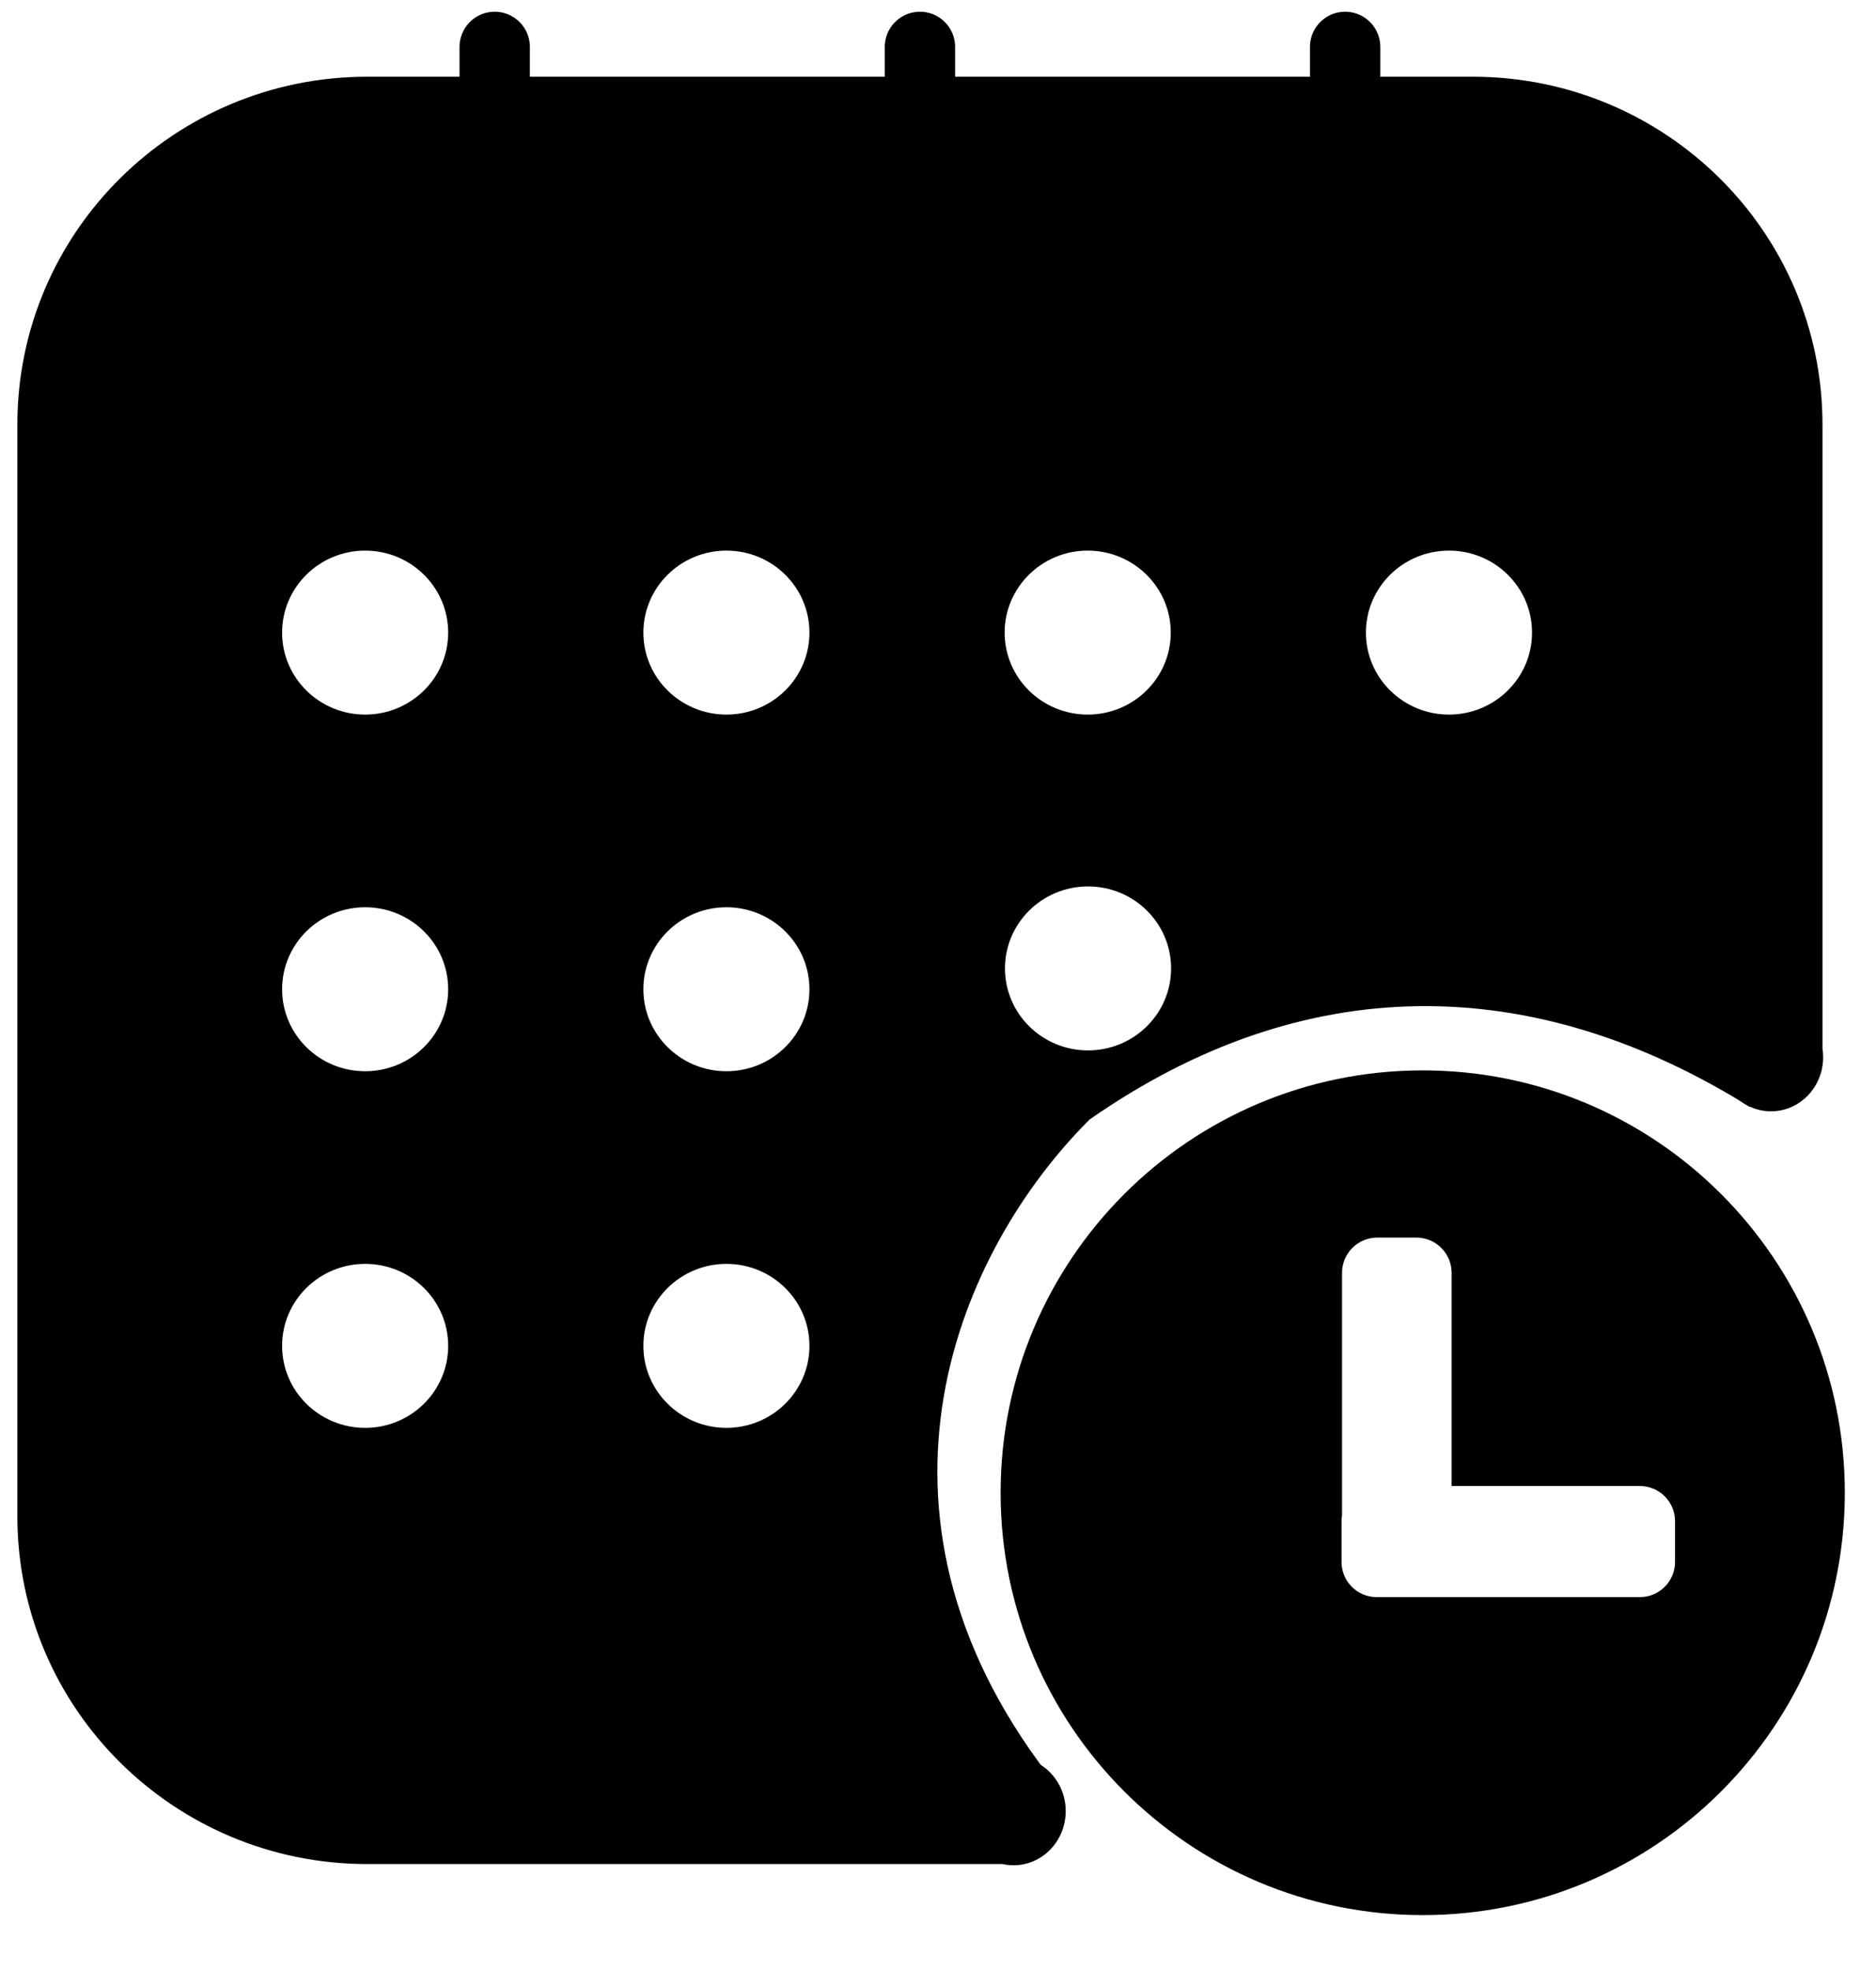 <?xml version="1.0" encoding="UTF-8"?>
<svg width="40px" height="42px" viewBox="0 0 40 42" version="1.1" xmlns="http://www.w3.org/2000/svg" xmlns:xlink="http://www.w3.org/1999/xlink">
    <desc>Created with Sketch.</desc>
    <g id="Page-1" stroke="none" stroke-width="1" fill="currentColor" fill-rule="evenodd">
        <g id="Mobile" transform="translate(-415, -1972)">
            <g id="Menu-Top_Mobile_Calendar-White-Selected--25x25px-Copy" transform="translate(415, 1973)">
                <path d="M8.067,1.6 L30.766,1.6 C34.3,1.6 37.166,4.465 37.166,8 L37.317,22.592 C32.66,19.682 27.791,19.677 23.233,22.855 C20.452,25.625 18.023,31.161 22.335,36.8 L8.067,36.8 C4.532,36.8 1.667,33.935 1.667,30.4 L1.667,8 C1.667,4.465 4.532,1.6 8.067,1.6 Z M30.895,14.227 C31.873,14.227 32.666,13.445 32.666,12.48 C32.666,11.516 31.873,10.733 30.895,10.733 C29.917,10.733 29.124,11.516 29.124,12.48 C29.124,13.445 29.917,14.227 30.895,14.227 Z M23.192,14.227 C24.17,14.227 24.963,13.445 24.963,12.48 C24.963,11.516 24.17,10.733 23.192,10.733 C22.214,10.733 21.421,11.516 21.421,12.48 C21.421,13.445 22.214,14.227 23.192,14.227 Z M15.489,21.827 C16.467,21.827 17.259,21.045 17.259,20.08 C17.259,19.115 16.467,18.333 15.489,18.333 C14.511,18.333 13.718,19.115 13.718,20.08 C13.718,21.045 14.511,21.827 15.489,21.827 Z M23.199,21.383 C24.177,21.383 24.97,20.601 24.97,19.636 C24.97,18.671 24.177,17.889 23.199,17.889 C22.221,17.889 21.428,18.671 21.428,19.636 C21.428,20.601 22.221,21.383 23.199,21.383 Z M7.786,14.227 C8.764,14.227 9.556,13.445 9.556,12.48 C9.556,11.516 8.764,10.733 7.786,10.733 C6.808,10.733 6.015,11.516 6.015,12.48 C6.015,13.445 6.808,14.227 7.786,14.227 Z M7.786,21.827 C8.764,21.827 9.556,21.045 9.556,20.08 C9.556,19.115 8.764,18.333 7.786,18.333 C6.808,18.333 6.015,19.115 6.015,20.08 C6.015,21.045 6.808,21.827 7.786,21.827 Z M7.786,29.426 C8.764,29.426 9.556,28.644 9.556,27.679 C9.556,26.714 8.764,25.932 7.786,25.932 C6.808,25.932 6.015,26.714 6.015,27.679 C6.015,28.644 6.808,29.426 7.786,29.426 Z M15.489,29.426 C16.467,29.426 17.259,28.644 17.259,27.679 C17.259,26.714 16.467,25.932 15.489,25.932 C14.511,25.932 13.718,26.714 13.718,27.679 C13.718,28.644 14.511,29.426 15.489,29.426 Z M15.489,14.227 C16.467,14.227 17.259,13.445 17.259,12.48 C17.259,11.516 16.467,10.733 15.489,10.733 C14.511,10.733 13.718,11.516 13.718,12.48 C13.718,13.445 14.511,14.227 15.489,14.227 Z" id="Combined-Shape" fill-rule="nonzero"></path>
                <path d="M21.428,36.455 C21.488,36.444 21.549,36.439 21.612,36.439 C22.225,36.439 22.723,36.955 22.723,37.593 C22.723,38.23 22.225,38.747 21.612,38.747 C21.532,38.747 21.453,38.738 21.378,38.721 L7.828,38.721 C3.722,38.721 0.37,35.415 0.37,31.306 L0.37,8.05 C0.37,3.941 3.722,0.635 7.828,0.635 L31.401,0.635 C35.508,0.635 38.859,3.941 38.859,8.05 L38.859,21.341 C38.868,21.402 38.873,21.464 38.873,21.527 C38.873,22.165 38.376,22.681 37.762,22.681 C37.149,22.681 36.651,22.165 36.651,21.527 C36.651,21.507 36.652,21.487 36.653,21.467 L36.637,21.467 L36.637,8.05 C36.637,5.243 34.305,2.943 31.401,2.943 L7.828,2.943 C4.924,2.943 2.593,5.243 2.593,8.05 L2.593,31.306 C2.593,34.113 4.924,36.413 7.828,36.413 L21.428,36.413 L21.428,36.455 Z" id="Combined-Shape" fill-rule="nonzero"></path>
                <path d="M10.548,5.367 L10.548,0" id="Line-18" stroke="#000000" stroke-width="1.5" stroke-linecap="round"></path>
                <path d="M19.615,5.367 L19.615,0" id="Line-18-Copy" stroke="#000000" stroke-width="1.5" stroke-linecap="round"></path>
                <path d="M28.681,5.367 L28.681,0" id="Line-18-Copy-2" stroke="#000000" stroke-width="1.5" stroke-linecap="round"></path>
                <path d="M30.951,30.665 L30.951,26.122 C30.951,25.708 30.615,25.372 30.201,25.372 L29.365,25.372 C28.951,25.372 28.615,25.708 28.615,26.122 L28.615,31.283 C28.608,31.326 28.604,31.37 28.604,31.415 L28.604,32.283 C28.604,32.697 28.939,33.033 29.354,33.033 L34.965,33.033 C35.379,33.033 35.715,32.697 35.715,32.283 L35.715,31.415 C35.715,31.001 35.379,30.665 34.965,30.665 L30.951,30.665 Z M30.335,39.809 C25.364,39.809 21.335,35.779 21.335,30.809 C21.335,25.838 25.364,21.809 30.335,21.809 C35.305,21.809 39.335,25.838 39.335,30.809 C39.335,35.779 35.305,39.809 30.335,39.809 Z" id="Combined-Shape" stroke-width="0.5" fill-rule="nonzero"></path>
            </g>
        </g>
    </g>
</svg>